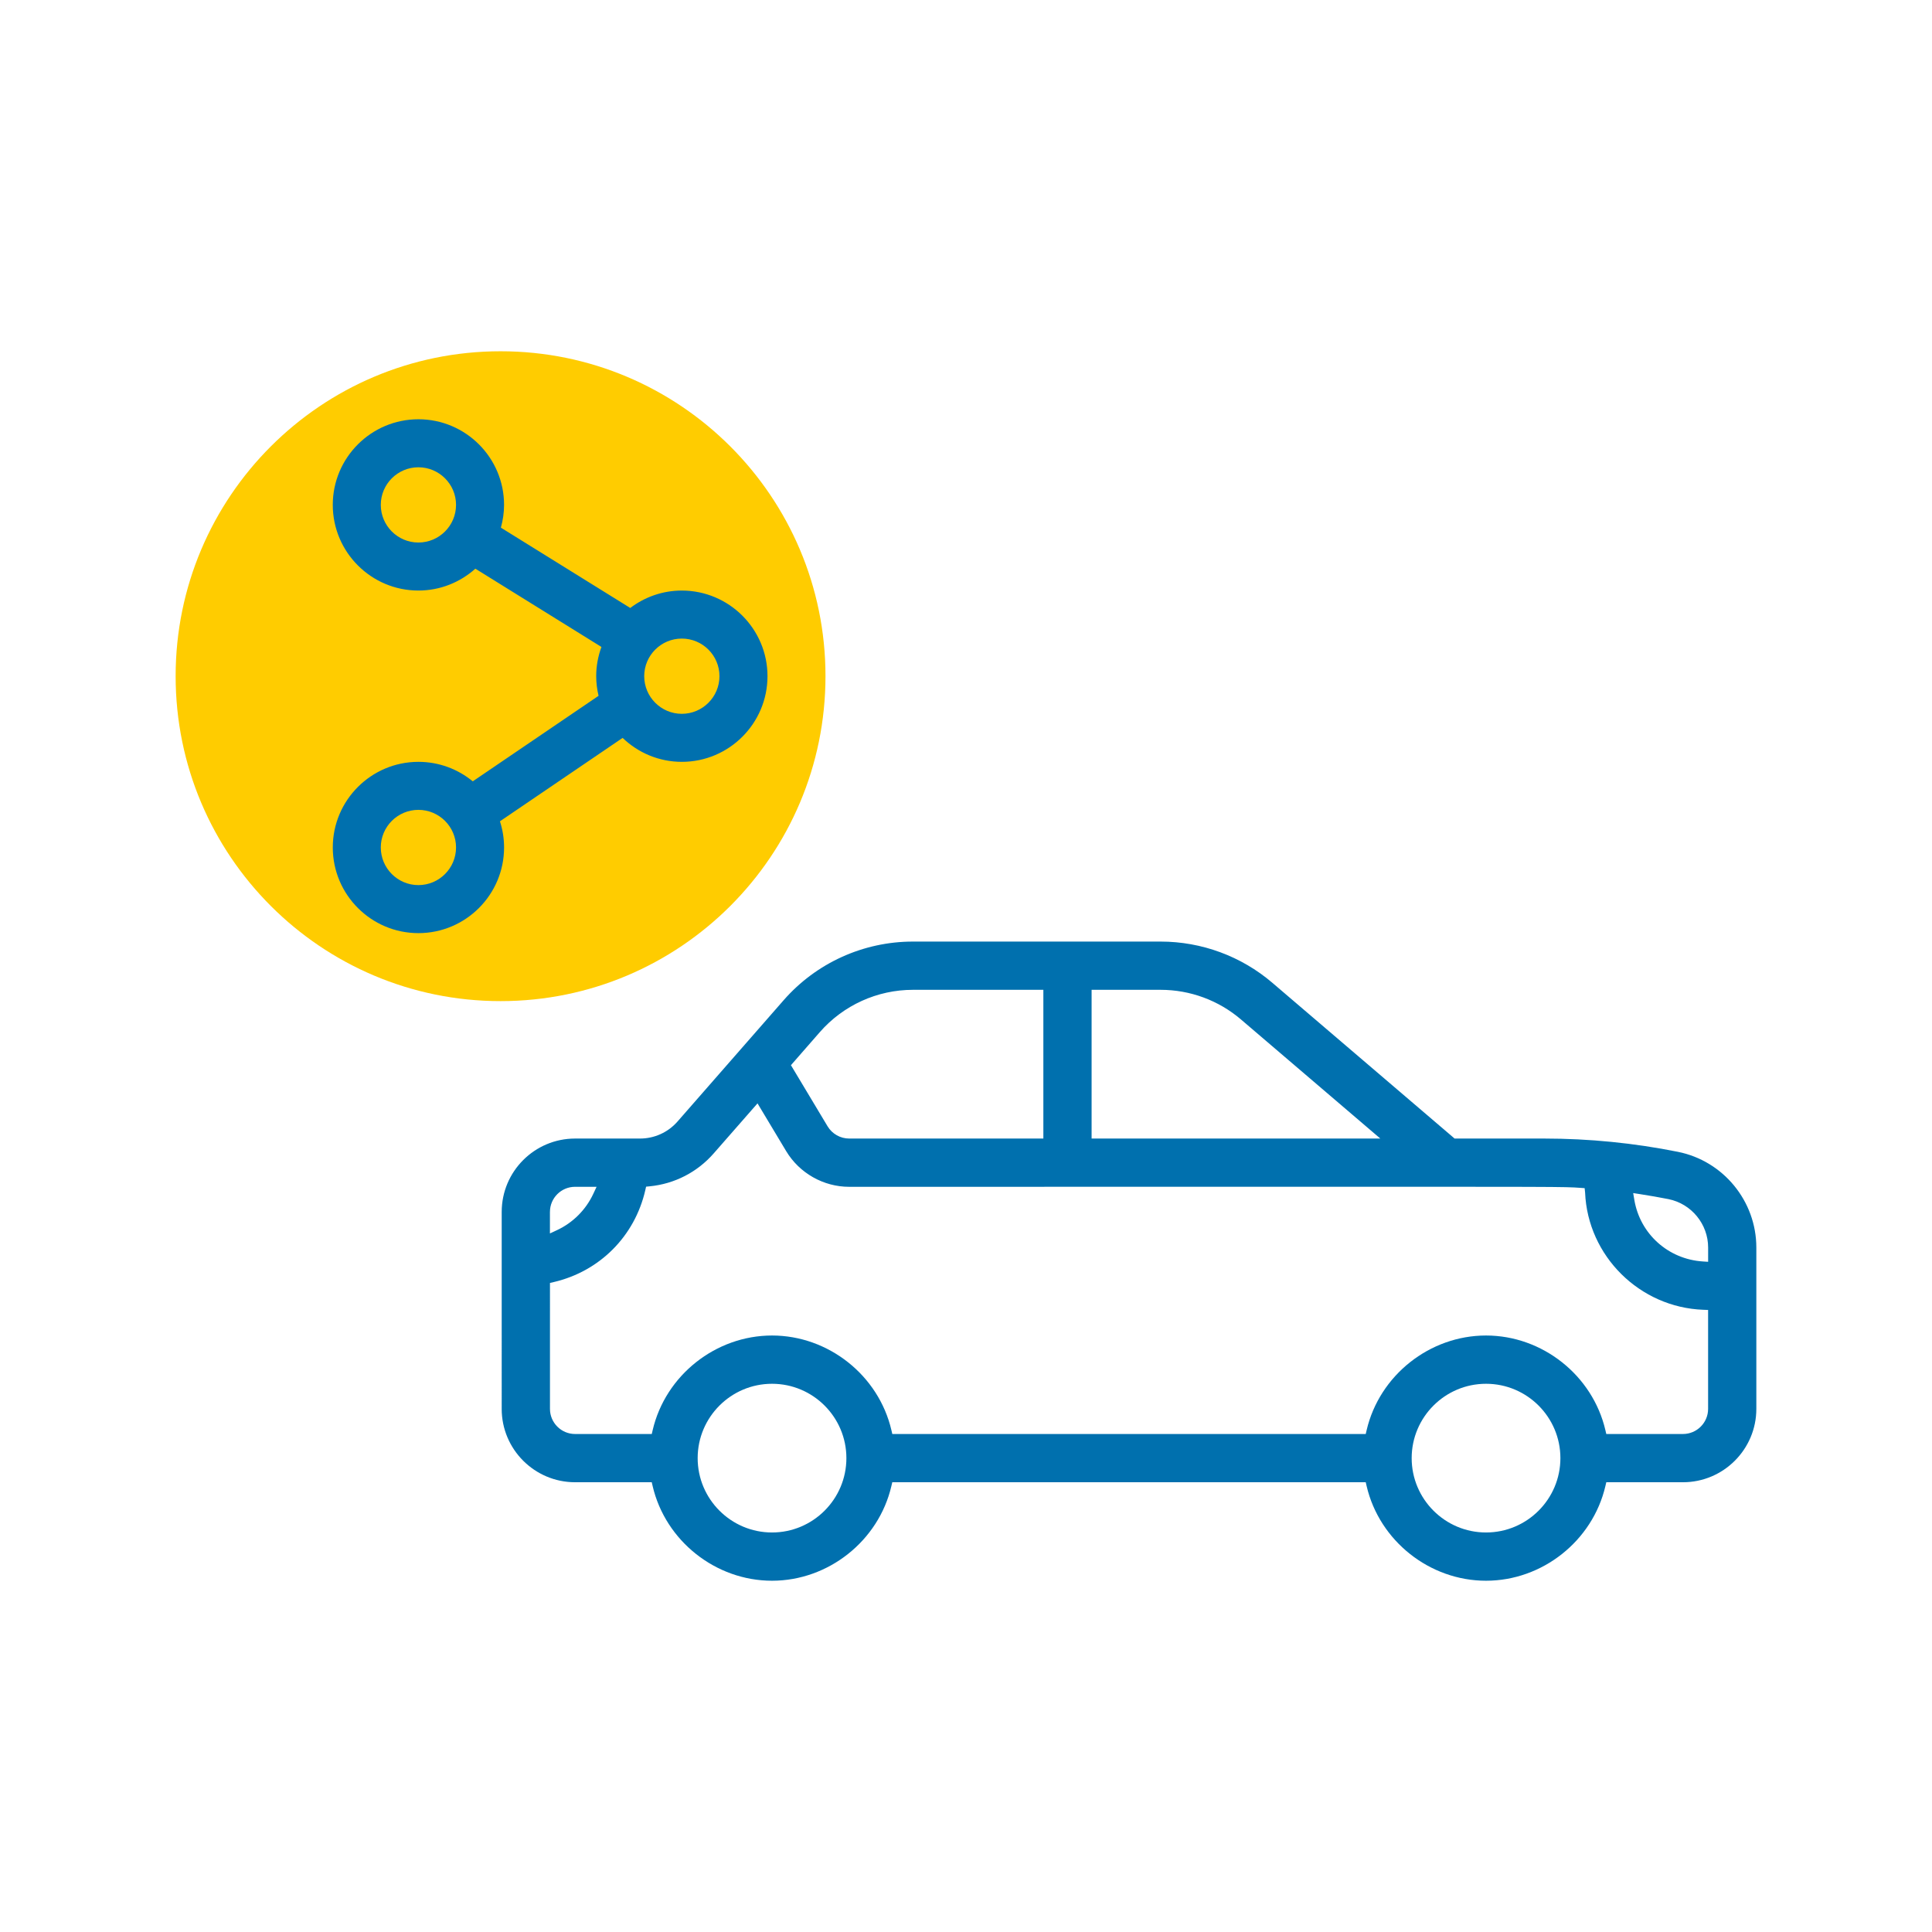 <?xml version="1.0" encoding="iso-8859-1"?>
<!-- Generator: Adobe Illustrator 28.1.0, SVG Export Plug-In . SVG Version: 6.00 Build 0)  -->
<svg version="1.1" id="Ebene_1" xmlns="http://www.w3.org/2000/svg" xmlns:xlink="http://www.w3.org/1999/xlink" x="0px" y="0px"
	 viewBox="0 0 155.906 155.906" style="enable-background:new 0 0 155.906 155.906;" xml:space="preserve">
<path style="fill-rule:evenodd;clip-rule:evenodd;fill:#FFCC00;" d="M40.394,80.787c14.481,0,26.22-11.738,26.22-26.224
	c0-14.479-11.739-26.217-26.22-26.217c-14.48,0-26.221,11.738-26.221,26.217C14.173,69.049,25.914,80.787,40.394,80.787
	L40.394,80.787z M40.394,80.787"/>
<path style="fill:#0070AE;" d="M55.02,47.656c-1.563,0-3.001,0.528-4.16,1.405l-10.44-6.481c0.162-0.587,0.256-1.201,0.256-1.839
	c0-3.809-3.101-6.908-6.913-6.908c-3.81,0-6.909,3.099-6.909,6.908c0,3.813,3.099,6.914,6.909,6.914
	c1.766,0,3.374-0.671,4.597-1.764l10.174,6.316c-0.269,0.737-0.423,1.528-0.423,2.357c0,0.547,0.07,1.076,0.191,1.586l-10.152,6.901
	c-1.194-0.982-2.722-1.573-4.386-1.573c-3.81,0-6.909,3.099-6.909,6.908c0,3.813,3.099,6.914,6.909,6.914
	c3.812,0,6.913-3.101,6.913-6.914c0-0.736-0.119-1.445-0.333-2.111l9.899-6.729c1.242,1.193,2.924,1.932,4.778,1.932
	c3.812,0,6.913-3.101,6.913-6.914C61.934,50.755,58.832,47.656,55.02,47.656z M33.763,43.78c-1.673,0-3.034-1.363-3.034-3.039
	c0-1.672,1.361-3.033,3.034-3.033c1.675,0,3.038,1.361,3.038,3.033C36.801,42.418,35.439,43.78,33.763,43.78z M33.763,71.425
	c-1.673,0-3.034-1.363-3.034-3.039c0-1.672,1.361-3.033,3.034-3.033c1.675,0,3.038,1.361,3.038,3.033
	C36.801,70.063,35.439,71.425,33.763,71.425z M55.02,57.603c-1.673,0-3.034-1.363-3.034-3.039c0-1.672,1.361-3.033,3.034-3.033
	c1.675,0,3.038,1.361,3.038,3.033C58.058,56.24,56.696,57.603,55.02,57.603z"/>
<path style="fill:#0070AE;" d="M40.485,113.692c0,3.265,2.656,5.92,5.92,5.92h6.189l0.072,0.31c1.034,4.426,5.085,7.638,9.633,7.638
	c4.547,0,8.599-3.212,9.633-7.638l0.072-0.31h38.206l0.072,0.31c1.035,4.426,5.087,7.638,9.634,7.638s8.599-3.212,9.634-7.638
	l0.072-0.31h6.188c3.265,0,5.92-2.655,5.92-5.92v-13.019c0-3.744-2.662-6.992-6.331-7.725H135.4
	c-3.537-0.711-7.168-1.071-10.791-1.071h-7.229l-0.112-0.097l-14.594-12.472c-2.509-2.145-5.709-3.326-9.012-3.326h-19.99
	c-4.002,0-7.807,1.726-10.438,4.736l-8.565,9.79c-0.762,0.87-1.862,1.369-3.02,1.369h-5.243c-3.265,0-5.92,2.655-5.92,5.919V113.692
	z M62.3,123.666c-3.309,0-6.001-2.691-6.001-6s2.692-6,6.001-6s6.001,2.691,6.001,6S65.609,123.666,62.3,123.666z M119.919,123.666
	c-3.31,0-6.002-2.691-6.002-6s2.692-6,6.002-6c3.309,0,6,2.691,6,6S123.228,123.666,119.919,123.666z M132.34,96.362
	c0.784,0.121,1.555,0.256,2.297,0.403h0.001c1.855,0.373,3.203,2.017,3.203,3.908v1.15l-0.426-0.027
	c-2.796-0.18-5.07-2.225-5.53-4.973l-0.092-0.546L132.34,96.362z M88.089,79.875h5.573c2.376,0,4.678,0.85,6.481,2.394l11.244,9.608
	H88.089V79.875z M66.163,83.282c1.896-2.165,4.632-3.407,7.507-3.407h10.525v12.002H68.524c-0.708,0-1.374-0.378-1.738-0.984
	l-2.96-4.936L66.163,83.282z M44.379,97.796c0-1.116,0.909-2.025,2.026-2.025h1.737l-0.266,0.569
	c-0.601,1.289-1.641,2.329-2.929,2.929l-0.569,0.266V97.796z M44.379,103.53l0.309-0.072c3.707-0.864,6.537-3.706,7.386-7.417
	l0.064-0.281l0.287-0.028c2.009-0.195,3.846-1.141,5.172-2.66l3.532-4.034l2.316,3.86c1.066,1.773,3.012,2.874,5.078,2.874
	l32.307-0.004c25.38-0.005,25.382-0.006,26.69,0.087l0.356,0.025l0.037,0.359c0.214,5.114,4.404,9.268,9.54,9.456l0.386,0.014v7.983
	c0,1.117-0.91,2.027-2.028,2.027h-6.188l-0.072-0.31c-1.035-4.426-5.086-7.638-9.633-7.638c-4.546,0-8.598,3.212-9.635,7.638
	l-0.072,0.31H72.006l-0.072-0.31c-1.035-4.426-5.086-7.638-9.633-7.638c-4.548,0-8.599,3.212-9.633,7.638l-0.072,0.31h-6.189
	c-1.117,0-2.026-0.91-2.026-2.027V103.53z"/>
</svg>
